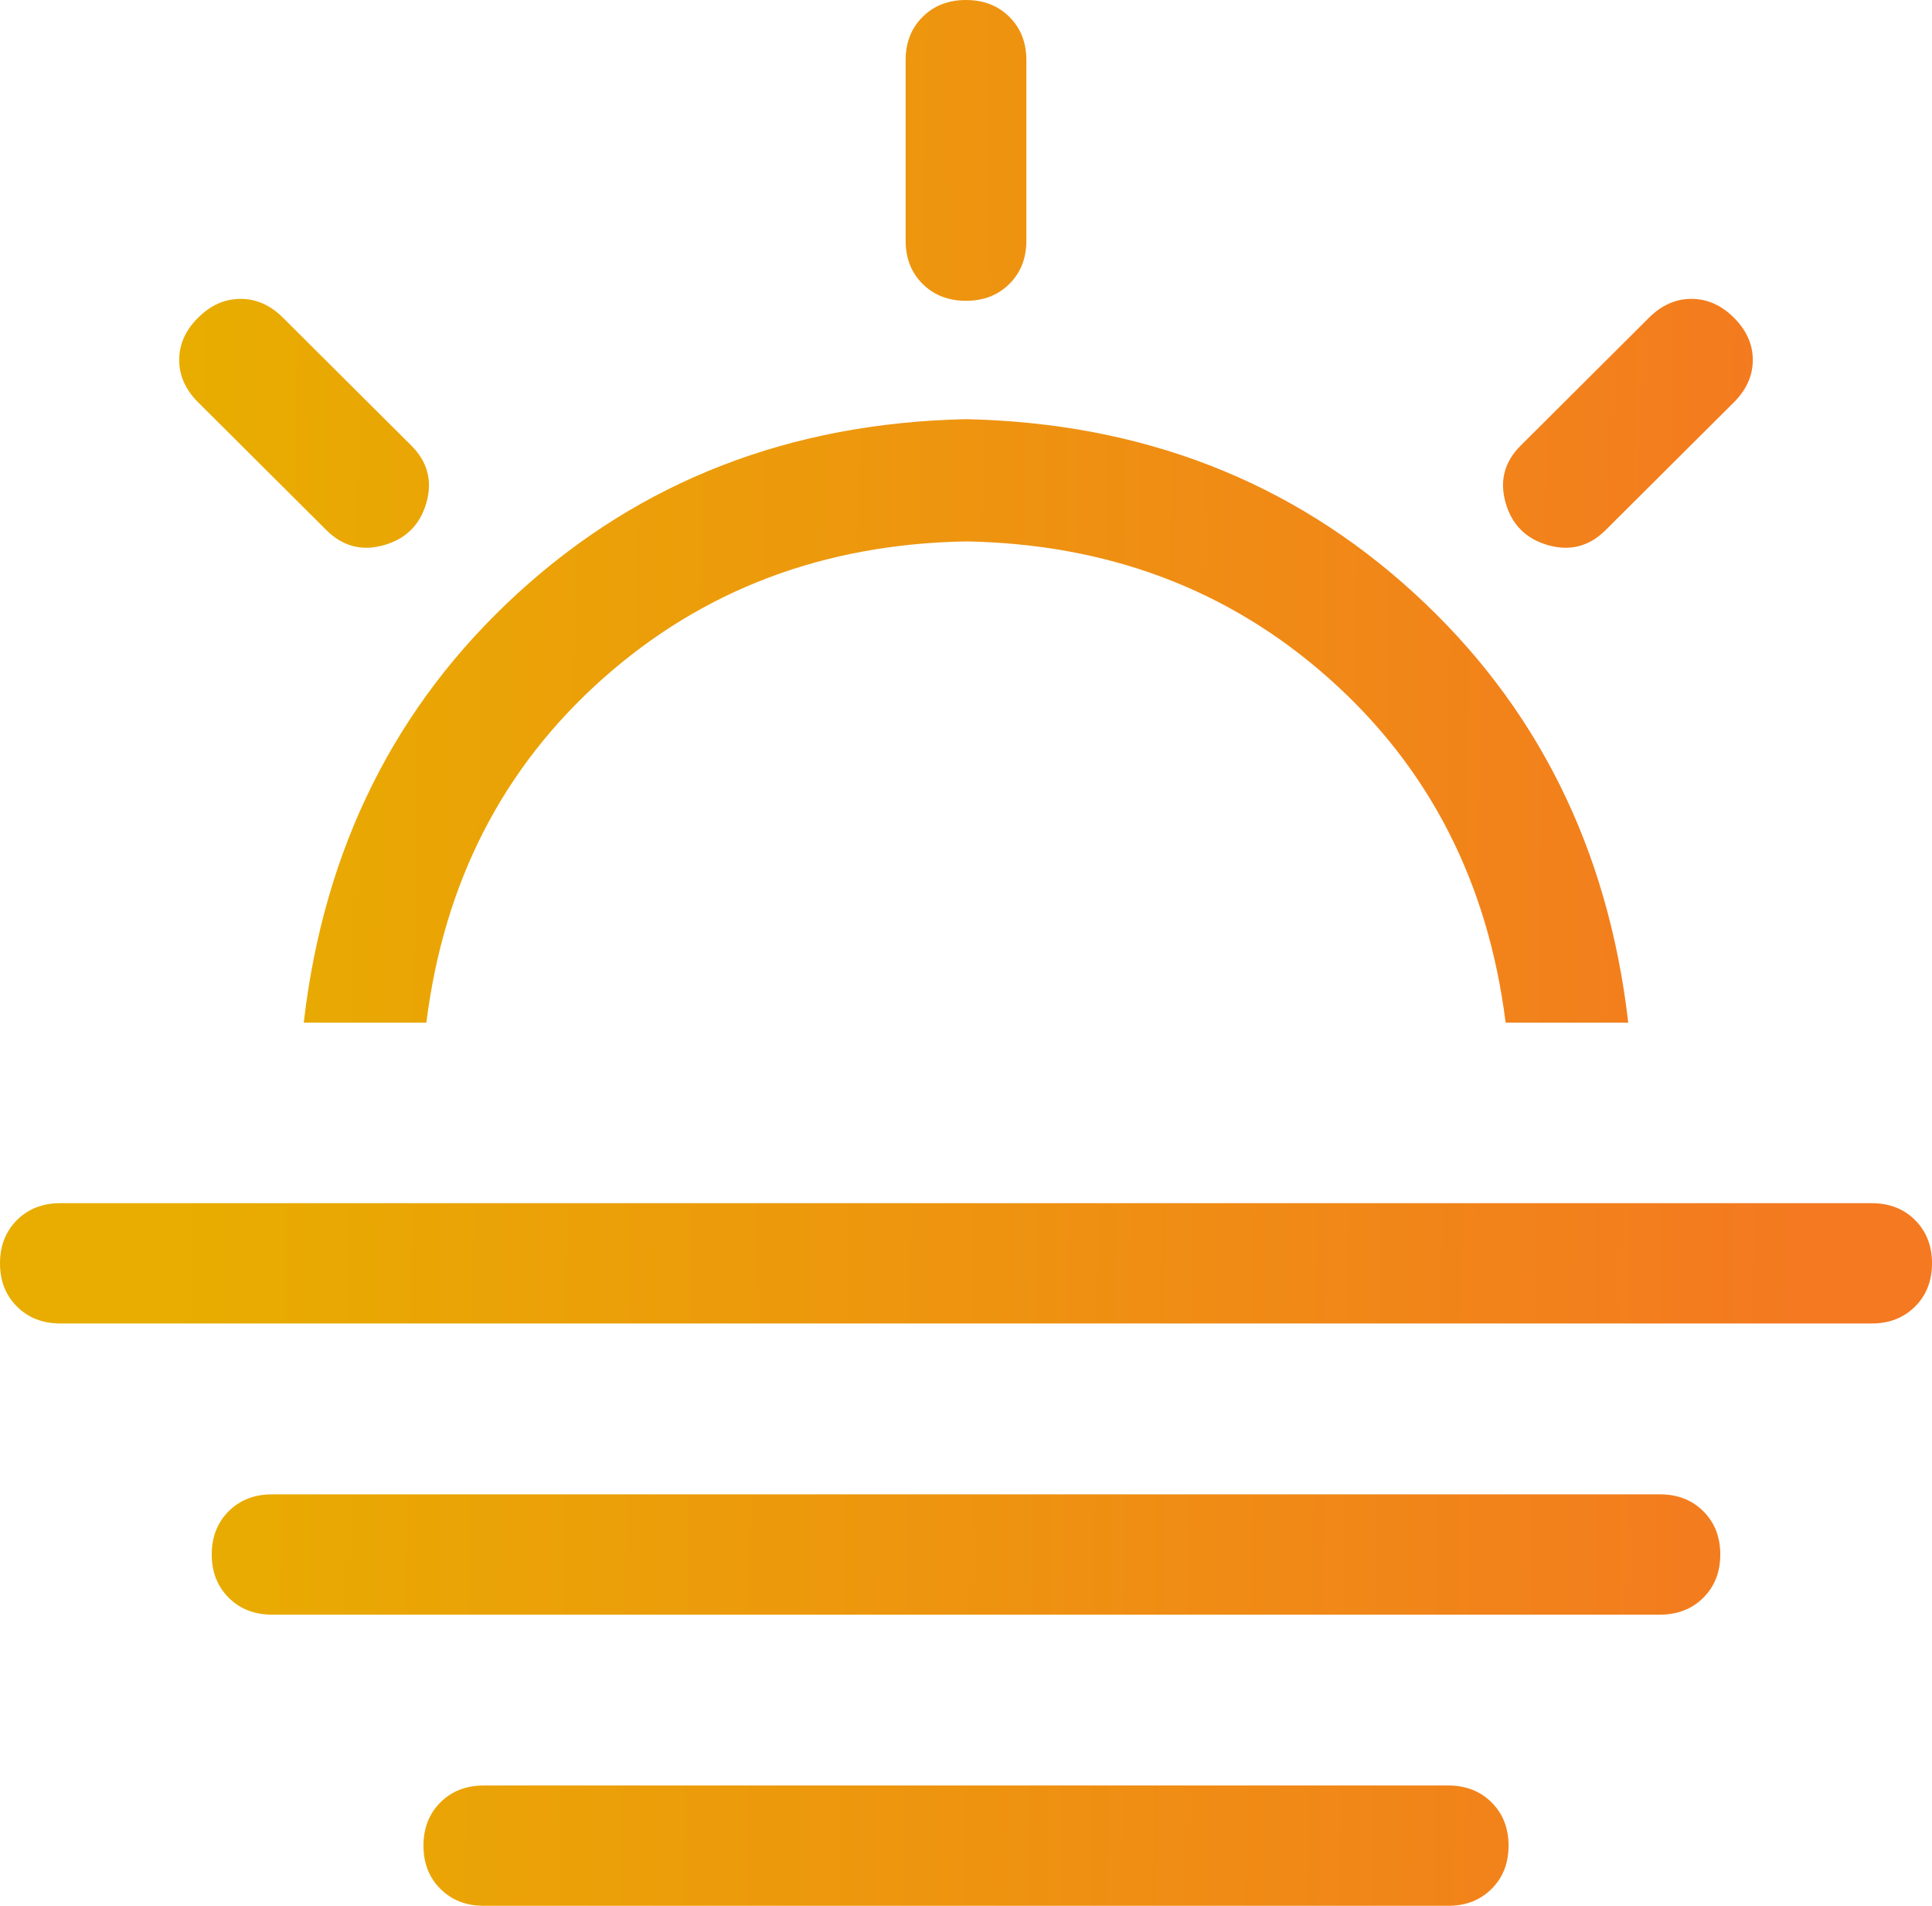 <svg width="73" height="72" viewBox="0 0 73 72" fill="none" xmlns="http://www.w3.org/2000/svg">
<path d="M2.281 45.455H70.719C71.385 45.455 71.932 45.667 72.359 46.093C72.786 46.519 73 47.064 73 47.727C73 48.391 72.786 48.936 72.359 49.361C71.932 49.787 71.385 50 70.719 50H2.281C1.615 50 1.068 49.787 0.641 49.361C0.214 48.936 0 48.391 0 47.727C0 47.064 0.214 46.519 0.641 46.093C1.068 45.667 1.615 45.455 2.281 45.455ZM11.477 38.636C12.237 32.054 14.935 26.645 19.569 22.407C24.203 18.169 29.846 15.979 36.5 15.836C43.154 15.979 48.797 18.169 53.431 22.407C58.065 26.645 60.763 32.054 61.523 38.636H56.89C56.224 33.333 54.002 29.001 50.224 25.639C46.446 22.276 41.872 20.549 36.5 20.454C31.13 20.55 26.555 22.278 22.776 25.639C18.997 28.999 16.775 33.332 16.11 38.636H11.477ZM36.5 0C37.166 0 37.713 0.213 38.14 0.639C38.568 1.064 38.781 1.609 38.781 2.273V9.091C38.781 9.755 38.568 10.299 38.14 10.725C37.713 11.151 37.166 11.364 36.5 11.364C35.834 11.364 35.287 11.151 34.86 10.725C34.432 10.299 34.219 9.755 34.219 9.091V2.273C34.219 1.609 34.432 1.064 34.86 0.639C35.287 0.213 35.834 0 36.5 0ZM65.515 12.002C65.991 12.476 66.229 13.009 66.229 13.6C66.229 14.191 65.991 14.723 65.515 15.198L60.668 20.027C60.05 20.642 59.325 20.832 58.493 20.596C57.662 20.359 57.127 19.826 56.89 18.998C56.653 18.169 56.843 17.447 57.46 16.832L62.308 12.002C62.784 11.528 63.318 11.291 63.911 11.291C64.505 11.291 65.039 11.528 65.515 12.002ZM7.485 12.002C7.961 11.528 8.495 11.291 9.088 11.291C9.682 11.291 10.216 11.528 10.692 12.002L15.54 16.832C16.157 17.447 16.347 18.169 16.11 18.998C15.873 19.826 15.338 20.359 14.507 20.596C13.675 20.832 12.95 20.642 12.332 20.027L7.485 15.198C7.009 14.723 6.771 14.191 6.771 13.6C6.771 13.009 7.009 12.476 7.485 12.002Z" fill="url(#paint0_linear_2904:9885)"/>
<path d="M62.719 56.455H10.281C9.615 56.455 9.068 56.667 8.641 57.093C8.214 57.519 8 58.064 8 58.727C8 59.391 8.214 59.936 8.641 60.361C9.068 60.787 9.615 61 10.281 61H62.719C63.385 61 63.932 60.787 64.359 60.361C64.786 59.936 65 59.391 65 58.727C65 58.064 64.786 57.519 64.359 57.093C63.932 56.667 63.385 56.455 62.719 56.455Z" fill="url(#paint1_linear_2904:9885)"/>
<path d="M54.719 67.454H18.281C17.615 67.454 17.068 67.667 16.641 68.093C16.214 68.519 16 69.064 16 69.727C16 70.391 16.214 70.936 16.641 71.361C17.068 71.787 17.615 72 18.281 72H54.719C55.385 72 55.932 71.787 56.359 71.361C56.786 70.936 57 70.391 57 69.727C57 69.064 56.786 68.519 56.359 68.093C55.932 67.667 55.385 67.454 54.719 67.454Z" fill="url(#paint2_linear_2904:9885)"/>
<defs>
<linearGradient id="paint0_linear_2904:9885" x1="6.342" y1="72.02" x2="67.724" y2="72.811" gradientUnits="userSpaceOnUse">
<stop stop-color="#E8AD00"/>
<stop offset="1" stop-color="#F47920"/>
</linearGradient>
<linearGradient id="paint1_linear_2904:9885" x1="6.342" y1="72.02" x2="67.724" y2="72.811" gradientUnits="userSpaceOnUse">
<stop stop-color="#E8AD00"/>
<stop offset="1" stop-color="#F47920"/>
</linearGradient>
<linearGradient id="paint2_linear_2904:9885" x1="6.342" y1="72.02" x2="67.724" y2="72.811" gradientUnits="userSpaceOnUse">
<stop stop-color="#E8AD00"/>
<stop offset="1" stop-color="#F47920"/>
</linearGradient>
</defs>
</svg>
